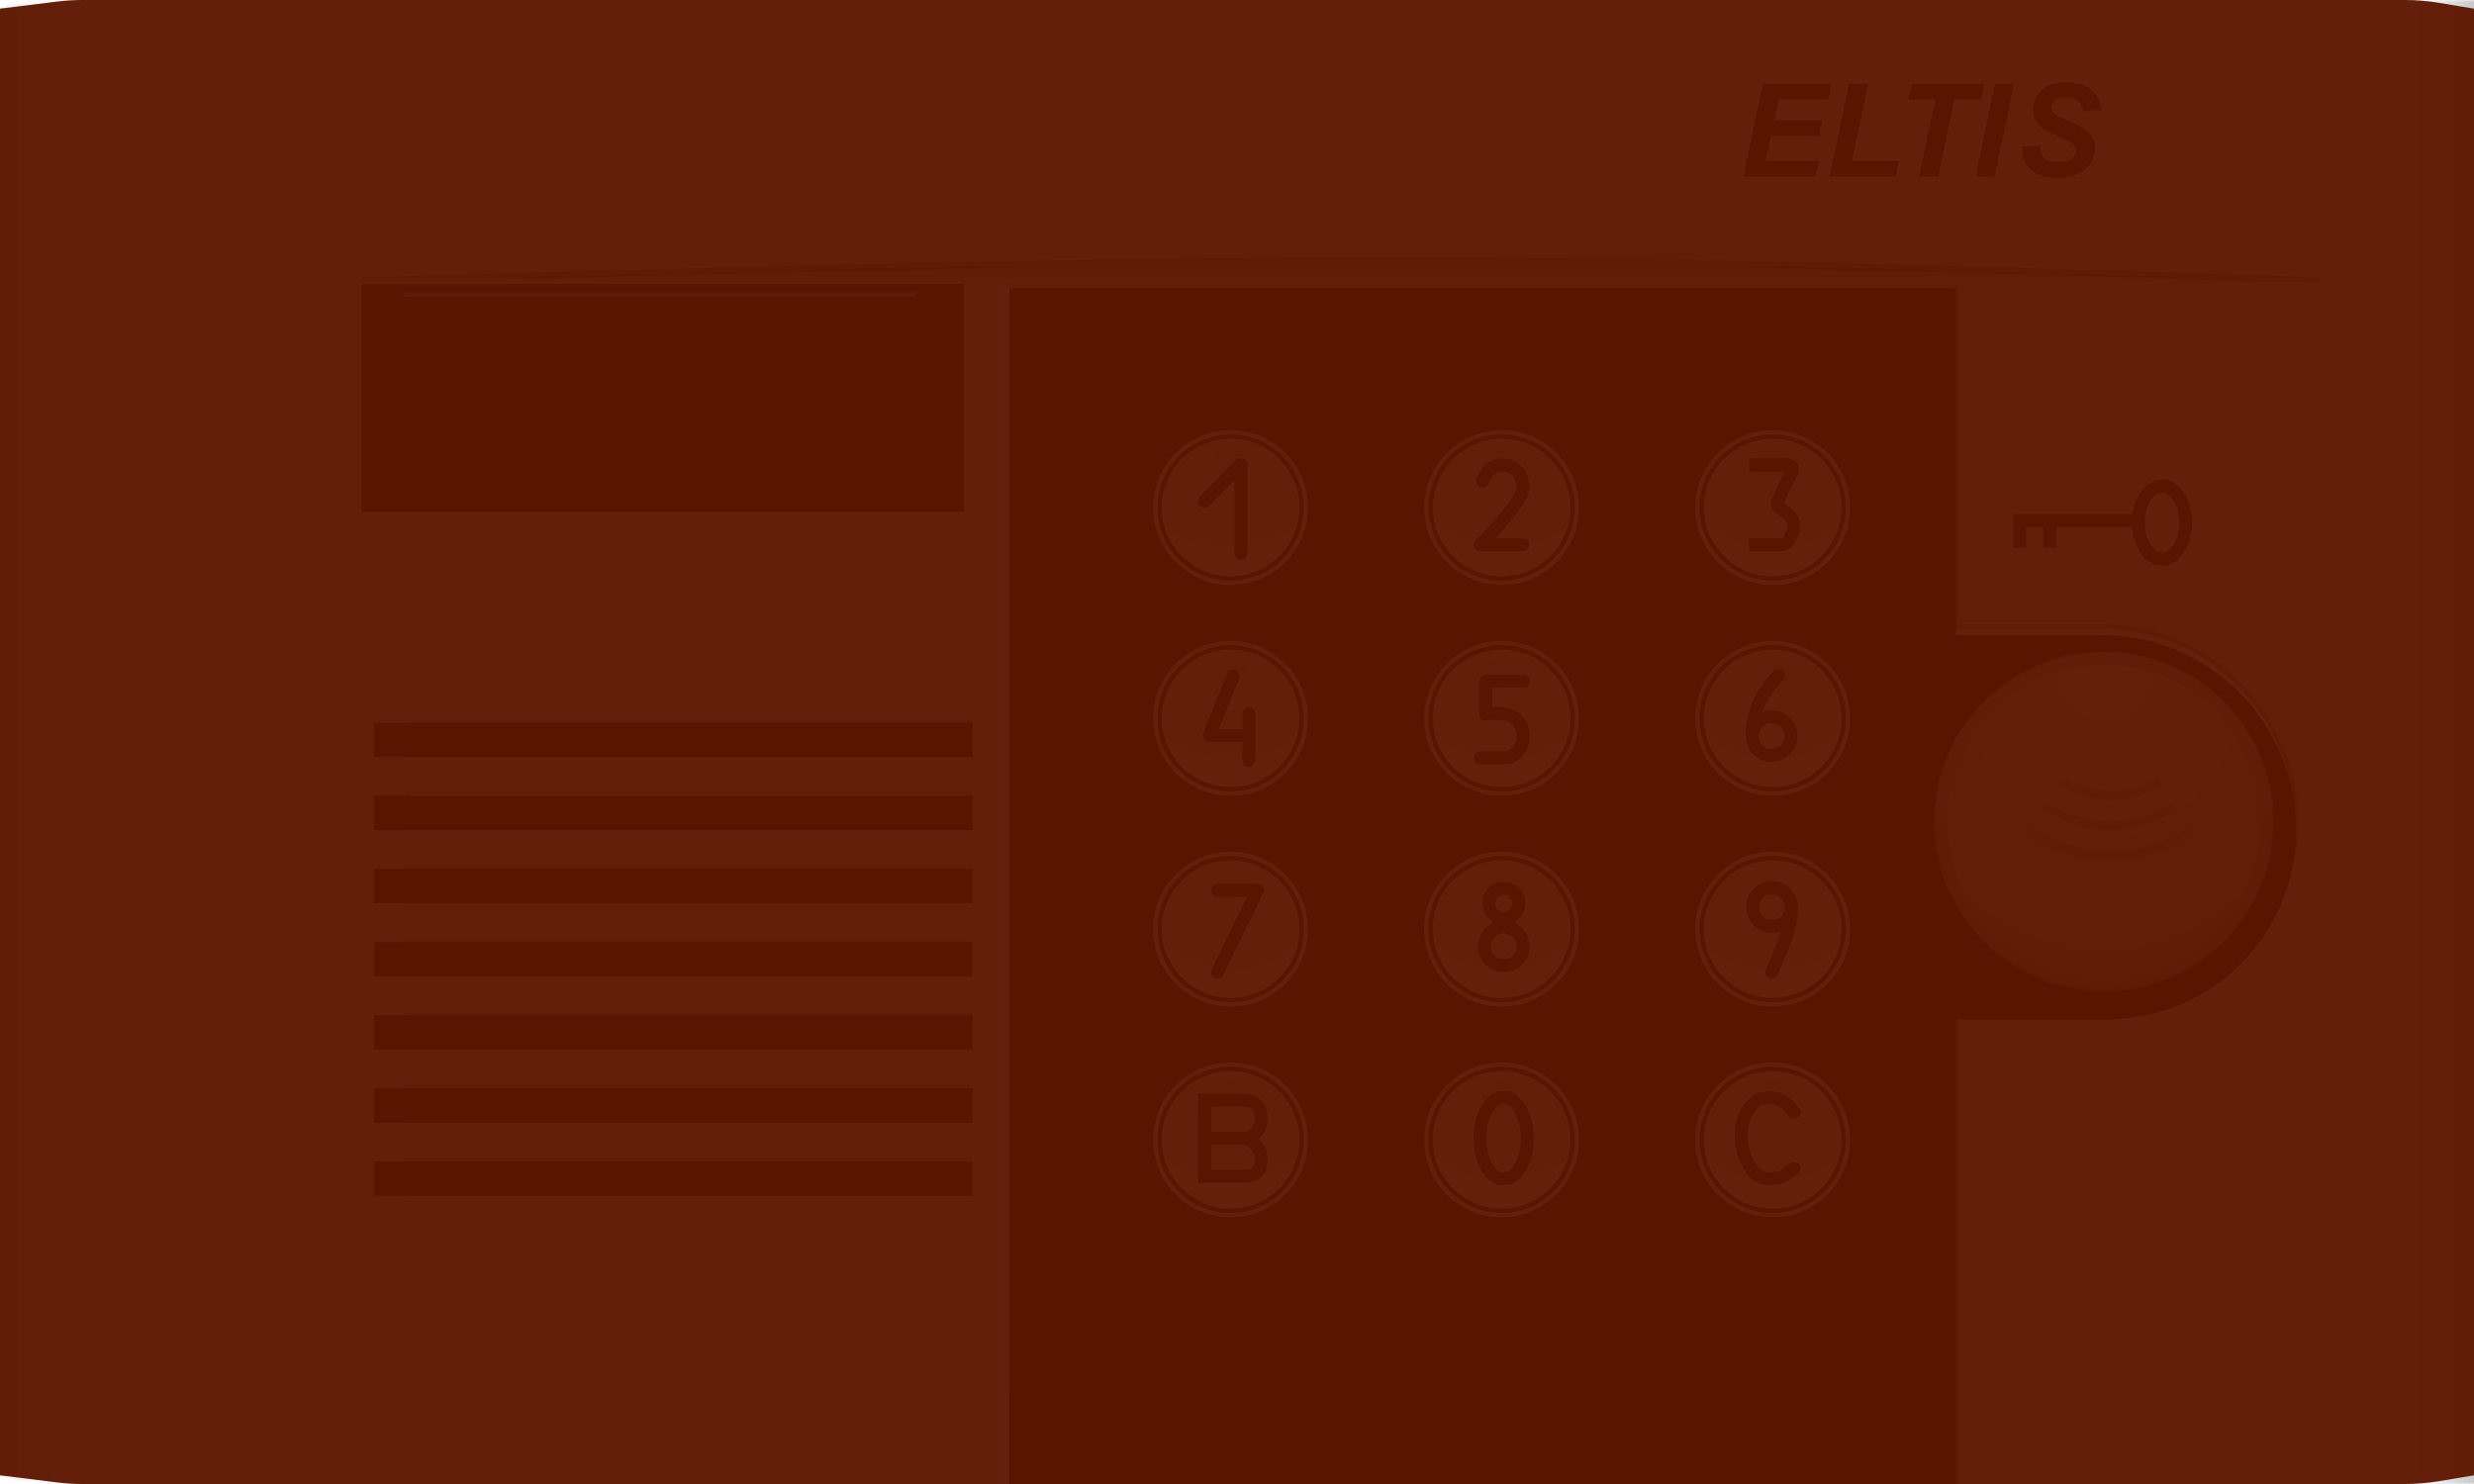 <?xml version="1.0" encoding="UTF-8"?>
<svg width="575px" height="345px" viewBox="0 0 575 345" version="1.1" xmlns="http://www.w3.org/2000/svg" xmlns:xlink="http://www.w3.org/1999/xlink">
    <!-- Generator: Sketch 63.1 (92452) - https://sketch.com -->
    <title>Group 4</title>
    <desc>Created with Sketch.</desc>
    <defs>
        <path d="M0,2.023 L13.214,0.376 C15.224,0.126 17.249,-1.27525479e-13 19.275,0 L558.843,0 C561.555,3.09852351e-13 564.262,0.225 566.936,0.673 L575,2.023 L575,2.023 L575,342.977 L566.936,344.327 C564.262,344.775 561.555,345 558.843,345 L19.275,345 C17.249,345 15.224,344.874 13.214,344.624 L0,342.977 L0,342.977 L0,2.023 Z" id="path-1"></path>
        <linearGradient x1="100%" y1="50%" x2="-2.22044605e-14%" y2="50%" id="linearGradient-3">
            <stop stop-color="#FFFFFF" stop-opacity="0" offset="0%"></stop>
            <stop stop-color="#000000" stop-opacity="0.215" offset="100%"></stop>
        </linearGradient>
        <linearGradient x1="-1.11022302e-14%" y1="50%" x2="100%" y2="50%" id="linearGradient-4">
            <stop stop-color="#FFFFFF" stop-opacity="0" offset="0%"></stop>
            <stop stop-color="#000000" stop-opacity="0.215" offset="100%"></stop>
        </linearGradient>
        <linearGradient x1="50%" y1="17.931%" x2="50%" y2="-1.54%" id="linearGradient-5">
            <stop stop-color="#F4F4F4" offset="0%"></stop>
            <stop stop-color="#D8D8D8" offset="100%"></stop>
        </linearGradient>
        <path d="M234.6,346 L234.6,66.013 L454.559,66.013 L454.559,146.636 L488.278,146.636 C513.332,146.636 533.642,166.946 533.642,192 L533.642,192 L533.642,192 C533.642,216.301 513.942,236 489.642,236 L454.559,236 L454.559,236 L454.559,346" id="path-6"></path>
        <filter x="-0.8%" y="-0.9%" width="101.7%" height="101.6%" filterUnits="objectBoundingBox" id="filter-7">
            <feMorphology radius="1" operator="erode" in="SourceAlpha" result="shadowSpreadInner1"></feMorphology>
            <feGaussianBlur stdDeviation="0.5" in="shadowSpreadInner1" result="shadowBlurInner1"></feGaussianBlur>
            <feOffset dx="0" dy="2" in="shadowBlurInner1" result="shadowOffsetInner1"></feOffset>
            <feComposite in="shadowOffsetInner1" in2="SourceAlpha" operator="arithmetic" k2="-1" k3="1" result="shadowInnerInner1"></feComposite>
            <feColorMatrix values="0 0 0 0 0   0 0 0 0 0   0 0 0 0 0  0 0 0 0.308 0" type="matrix" in="shadowInnerInner1"></feColorMatrix>
        </filter>
        <linearGradient x1="50%" y1="100%" x2="50%" y2="3.061617e-15%" id="linearGradient-8">
            <stop stop-color="#E9E9E9" offset="0%"></stop>
            <stop stop-color="#868686" offset="100%"></stop>
        </linearGradient>
        <rect id="path-9" x="84" y="66" width="140" height="53"></rect>
        <filter x="-1.1%" y="-2.8%" width="102.1%" height="105.7%" filterUnits="objectBoundingBox" id="filter-10">
            <feGaussianBlur stdDeviation="1" in="SourceAlpha" result="shadowBlurInner1"></feGaussianBlur>
            <feOffset dx="0" dy="1" in="shadowBlurInner1" result="shadowOffsetInner1"></feOffset>
            <feComposite in="shadowOffsetInner1" in2="SourceAlpha" operator="arithmetic" k2="-1" k3="1" result="shadowInnerInner1"></feComposite>
            <feColorMatrix values="0 0 0 0 0   0 0 0 0 0   0 0 0 0 0  0 0 0 0.574 0" type="matrix" in="shadowInnerInner1"></feColorMatrix>
        </filter>
        <rect id="path-11" x="94" y="69" width="119" height="46"></rect>
        <filter x="-1.3%" y="-3.3%" width="102.5%" height="106.5%" filterUnits="objectBoundingBox" id="filter-12">
            <feGaussianBlur stdDeviation="1" in="SourceAlpha" result="shadowBlurInner1"></feGaussianBlur>
            <feOffset dx="0" dy="1" in="shadowBlurInner1" result="shadowOffsetInner1"></feOffset>
            <feComposite in="shadowOffsetInner1" in2="SourceAlpha" operator="arithmetic" k2="-1" k3="1" result="shadowInnerInner1"></feComposite>
            <feColorMatrix values="0 0 0 0 0   0 0 0 0 0   0 0 0 0 0  0 0 0 0.414 0" type="matrix" in="shadowInnerInner1"></feColorMatrix>
        </filter>
        <rect id="path-13" x="94" y="73" width="113" height="42"></rect>
        <filter x="-5.8%" y="-15.5%" width="111.5%" height="131.0%" filterUnits="objectBoundingBox" id="filter-14">
            <feGaussianBlur stdDeviation="6" in="SourceAlpha" result="shadowBlurInner1"></feGaussianBlur>
            <feOffset dx="0" dy="1" in="shadowBlurInner1" result="shadowOffsetInner1"></feOffset>
            <feComposite in="shadowOffsetInner1" in2="SourceAlpha" operator="arithmetic" k2="-1" k3="1" result="shadowInnerInner1"></feComposite>
            <feColorMatrix values="0 0 0 0 0   0 0 0 0 0   0 0 0 0 0  0 0 0 1 0" type="matrix" in="shadowInnerInner1"></feColorMatrix>
        </filter>
        <radialGradient cx="50%" cy="18.887%" fx="50%" fy="18.887%" r="81.113%" gradientTransform="translate(0.5,0.189),rotate(90),scale(1,1.188),translate(-0.5,-0.189)" id="radialGradient-15">
            <stop stop-color="#D7D7D7" offset="0%"></stop>
            <stop stop-color="#FFFFFF" offset="100%"></stop>
        </radialGradient>
        <linearGradient x1="50%" y1="100%" x2="50%" y2="3.061617e-15%" id="linearGradient-16">
            <stop stop-color="#F3F3F3" offset="0%"></stop>
            <stop stop-color="#E5E5E5" offset="100%"></stop>
        </linearGradient>
        <circle id="path-17" cx="17" cy="17" r="17"></circle>
        <filter x="-20.6%" y="-20.6%" width="141.2%" height="141.2%" filterUnits="objectBoundingBox" id="filter-18">
            <feMorphology radius="2" operator="dilate" in="SourceAlpha" result="shadowSpreadOuter1"></feMorphology>
            <feOffset dx="0" dy="0" in="shadowSpreadOuter1" result="shadowOffsetOuter1"></feOffset>
            <feGaussianBlur stdDeviation="1" in="shadowOffsetOuter1" result="shadowBlurOuter1"></feGaussianBlur>
            <feComposite in="shadowBlurOuter1" in2="SourceAlpha" operator="out" result="shadowBlurOuter1"></feComposite>
            <feColorMatrix values="0 0 0 0 1   0 0 0 0 1   0 0 0 0 1  0 0 0 0.32 0" type="matrix" in="shadowBlurOuter1"></feColorMatrix>
        </filter>
        <circle id="path-19" cx="17" cy="66" r="17"></circle>
        <filter x="-20.6%" y="-20.6%" width="141.2%" height="141.2%" filterUnits="objectBoundingBox" id="filter-20">
            <feMorphology radius="2" operator="dilate" in="SourceAlpha" result="shadowSpreadOuter1"></feMorphology>
            <feOffset dx="0" dy="0" in="shadowSpreadOuter1" result="shadowOffsetOuter1"></feOffset>
            <feGaussianBlur stdDeviation="1" in="shadowOffsetOuter1" result="shadowBlurOuter1"></feGaussianBlur>
            <feComposite in="shadowBlurOuter1" in2="SourceAlpha" operator="out" result="shadowBlurOuter1"></feComposite>
            <feColorMatrix values="0 0 0 0 1   0 0 0 0 1   0 0 0 0 1  0 0 0 0.32 0" type="matrix" in="shadowBlurOuter1"></feColorMatrix>
        </filter>
        <circle id="path-21" cx="17" cy="115" r="17"></circle>
        <filter x="-20.6%" y="-20.6%" width="141.2%" height="141.2%" filterUnits="objectBoundingBox" id="filter-22">
            <feMorphology radius="2" operator="dilate" in="SourceAlpha" result="shadowSpreadOuter1"></feMorphology>
            <feOffset dx="0" dy="0" in="shadowSpreadOuter1" result="shadowOffsetOuter1"></feOffset>
            <feGaussianBlur stdDeviation="1" in="shadowOffsetOuter1" result="shadowBlurOuter1"></feGaussianBlur>
            <feComposite in="shadowBlurOuter1" in2="SourceAlpha" operator="out" result="shadowBlurOuter1"></feComposite>
            <feColorMatrix values="0 0 0 0 1   0 0 0 0 1   0 0 0 0 1  0 0 0 0.32 0" type="matrix" in="shadowBlurOuter1"></feColorMatrix>
        </filter>
        <circle id="path-23" cx="17" cy="164" r="17"></circle>
        <filter x="-20.6%" y="-20.6%" width="141.2%" height="141.2%" filterUnits="objectBoundingBox" id="filter-24">
            <feMorphology radius="2" operator="dilate" in="SourceAlpha" result="shadowSpreadOuter1"></feMorphology>
            <feOffset dx="0" dy="0" in="shadowSpreadOuter1" result="shadowOffsetOuter1"></feOffset>
            <feGaussianBlur stdDeviation="1" in="shadowOffsetOuter1" result="shadowBlurOuter1"></feGaussianBlur>
            <feComposite in="shadowBlurOuter1" in2="SourceAlpha" operator="out" result="shadowBlurOuter1"></feComposite>
            <feColorMatrix values="0 0 0 0 1   0 0 0 0 1   0 0 0 0 1  0 0 0 0.32 0" type="matrix" in="shadowBlurOuter1"></feColorMatrix>
        </filter>
        <circle id="path-25" cx="17" cy="17" r="17"></circle>
        <filter x="-20.6%" y="-20.6%" width="141.2%" height="141.2%" filterUnits="objectBoundingBox" id="filter-26">
            <feMorphology radius="2" operator="dilate" in="SourceAlpha" result="shadowSpreadOuter1"></feMorphology>
            <feOffset dx="0" dy="0" in="shadowSpreadOuter1" result="shadowOffsetOuter1"></feOffset>
            <feGaussianBlur stdDeviation="1" in="shadowOffsetOuter1" result="shadowBlurOuter1"></feGaussianBlur>
            <feComposite in="shadowBlurOuter1" in2="SourceAlpha" operator="out" result="shadowBlurOuter1"></feComposite>
            <feColorMatrix values="0 0 0 0 1   0 0 0 0 1   0 0 0 0 1  0 0 0 0.32 0" type="matrix" in="shadowBlurOuter1"></feColorMatrix>
        </filter>
        <circle id="path-27" cx="17" cy="66" r="17"></circle>
        <filter x="-20.6%" y="-20.6%" width="141.2%" height="141.2%" filterUnits="objectBoundingBox" id="filter-28">
            <feMorphology radius="2" operator="dilate" in="SourceAlpha" result="shadowSpreadOuter1"></feMorphology>
            <feOffset dx="0" dy="0" in="shadowSpreadOuter1" result="shadowOffsetOuter1"></feOffset>
            <feGaussianBlur stdDeviation="1" in="shadowOffsetOuter1" result="shadowBlurOuter1"></feGaussianBlur>
            <feComposite in="shadowBlurOuter1" in2="SourceAlpha" operator="out" result="shadowBlurOuter1"></feComposite>
            <feColorMatrix values="0 0 0 0 1   0 0 0 0 1   0 0 0 0 1  0 0 0 0.32 0" type="matrix" in="shadowBlurOuter1"></feColorMatrix>
        </filter>
        <circle id="path-29" cx="17" cy="115" r="17"></circle>
        <filter x="-20.6%" y="-20.6%" width="141.2%" height="141.2%" filterUnits="objectBoundingBox" id="filter-30">
            <feMorphology radius="2" operator="dilate" in="SourceAlpha" result="shadowSpreadOuter1"></feMorphology>
            <feOffset dx="0" dy="0" in="shadowSpreadOuter1" result="shadowOffsetOuter1"></feOffset>
            <feGaussianBlur stdDeviation="1" in="shadowOffsetOuter1" result="shadowBlurOuter1"></feGaussianBlur>
            <feComposite in="shadowBlurOuter1" in2="SourceAlpha" operator="out" result="shadowBlurOuter1"></feComposite>
            <feColorMatrix values="0 0 0 0 1   0 0 0 0 1   0 0 0 0 1  0 0 0 0.32 0" type="matrix" in="shadowBlurOuter1"></feColorMatrix>
        </filter>
        <circle id="path-31" cx="17" cy="164" r="17"></circle>
        <filter x="-20.6%" y="-20.6%" width="141.2%" height="141.2%" filterUnits="objectBoundingBox" id="filter-32">
            <feMorphology radius="2" operator="dilate" in="SourceAlpha" result="shadowSpreadOuter1"></feMorphology>
            <feOffset dx="0" dy="0" in="shadowSpreadOuter1" result="shadowOffsetOuter1"></feOffset>
            <feGaussianBlur stdDeviation="1" in="shadowOffsetOuter1" result="shadowBlurOuter1"></feGaussianBlur>
            <feComposite in="shadowBlurOuter1" in2="SourceAlpha" operator="out" result="shadowBlurOuter1"></feComposite>
            <feColorMatrix values="0 0 0 0 1   0 0 0 0 1   0 0 0 0 1  0 0 0 0.32 0" type="matrix" in="shadowBlurOuter1"></feColorMatrix>
        </filter>
        <circle id="path-33" cx="17" cy="17" r="17"></circle>
        <filter x="-20.6%" y="-20.6%" width="141.2%" height="141.2%" filterUnits="objectBoundingBox" id="filter-34">
            <feMorphology radius="2" operator="dilate" in="SourceAlpha" result="shadowSpreadOuter1"></feMorphology>
            <feOffset dx="0" dy="0" in="shadowSpreadOuter1" result="shadowOffsetOuter1"></feOffset>
            <feGaussianBlur stdDeviation="1" in="shadowOffsetOuter1" result="shadowBlurOuter1"></feGaussianBlur>
            <feComposite in="shadowBlurOuter1" in2="SourceAlpha" operator="out" result="shadowBlurOuter1"></feComposite>
            <feColorMatrix values="0 0 0 0 1   0 0 0 0 1   0 0 0 0 1  0 0 0 0.32 0" type="matrix" in="shadowBlurOuter1"></feColorMatrix>
        </filter>
        <circle id="path-35" cx="17" cy="66" r="17"></circle>
        <filter x="-20.6%" y="-20.6%" width="141.2%" height="141.2%" filterUnits="objectBoundingBox" id="filter-36">
            <feMorphology radius="2" operator="dilate" in="SourceAlpha" result="shadowSpreadOuter1"></feMorphology>
            <feOffset dx="0" dy="0" in="shadowSpreadOuter1" result="shadowOffsetOuter1"></feOffset>
            <feGaussianBlur stdDeviation="1" in="shadowOffsetOuter1" result="shadowBlurOuter1"></feGaussianBlur>
            <feComposite in="shadowBlurOuter1" in2="SourceAlpha" operator="out" result="shadowBlurOuter1"></feComposite>
            <feColorMatrix values="0 0 0 0 1   0 0 0 0 1   0 0 0 0 1  0 0 0 0.32 0" type="matrix" in="shadowBlurOuter1"></feColorMatrix>
        </filter>
        <circle id="path-37" cx="17" cy="115" r="17"></circle>
        <filter x="-20.6%" y="-20.6%" width="141.2%" height="141.2%" filterUnits="objectBoundingBox" id="filter-38">
            <feMorphology radius="2" operator="dilate" in="SourceAlpha" result="shadowSpreadOuter1"></feMorphology>
            <feOffset dx="0" dy="0" in="shadowSpreadOuter1" result="shadowOffsetOuter1"></feOffset>
            <feGaussianBlur stdDeviation="1" in="shadowOffsetOuter1" result="shadowBlurOuter1"></feGaussianBlur>
            <feComposite in="shadowBlurOuter1" in2="SourceAlpha" operator="out" result="shadowBlurOuter1"></feComposite>
            <feColorMatrix values="0 0 0 0 1   0 0 0 0 1   0 0 0 0 1  0 0 0 0.32 0" type="matrix" in="shadowBlurOuter1"></feColorMatrix>
        </filter>
        <circle id="path-39" cx="17" cy="164" r="17"></circle>
        <filter x="-20.6%" y="-20.6%" width="141.2%" height="141.2%" filterUnits="objectBoundingBox" id="filter-40">
            <feMorphology radius="2" operator="dilate" in="SourceAlpha" result="shadowSpreadOuter1"></feMorphology>
            <feOffset dx="0" dy="0" in="shadowSpreadOuter1" result="shadowOffsetOuter1"></feOffset>
            <feGaussianBlur stdDeviation="1" in="shadowOffsetOuter1" result="shadowBlurOuter1"></feGaussianBlur>
            <feComposite in="shadowBlurOuter1" in2="SourceAlpha" operator="out" result="shadowBlurOuter1"></feComposite>
            <feColorMatrix values="0 0 0 0 1   0 0 0 0 1   0 0 0 0 1  0 0 0 0.32 0" type="matrix" in="shadowBlurOuter1"></feColorMatrix>
        </filter>
        <linearGradient x1="50%" y1="50%" x2="100%" y2="50%" id="linearGradient-41">
            <stop stop-color="#E7E7E7" offset="0%"></stop>
            <stop stop-color="#FFFFFF" offset="100%"></stop>
        </linearGradient>
        <rect id="path-42" x="87" y="270" width="139" height="8"></rect>
        <filter x="-1.4%" y="-25.0%" width="102.9%" height="150.0%" filterUnits="objectBoundingBox" id="filter-43">
            <feGaussianBlur stdDeviation="0.5" in="SourceAlpha" result="shadowBlurInner1"></feGaussianBlur>
            <feOffset dx="0" dy="1" in="shadowBlurInner1" result="shadowOffsetInner1"></feOffset>
            <feComposite in="shadowOffsetInner1" in2="SourceAlpha" operator="arithmetic" k2="-1" k3="1" result="shadowInnerInner1"></feComposite>
            <feColorMatrix values="0 0 0 0 0   0 0 0 0 0   0 0 0 0 0  0 0 0 0.346 0" type="matrix" in="shadowInnerInner1"></feColorMatrix>
        </filter>
        <rect id="path-44" x="87" y="253" width="139" height="8"></rect>
        <filter x="-1.4%" y="-25.0%" width="102.9%" height="150.0%" filterUnits="objectBoundingBox" id="filter-45">
            <feGaussianBlur stdDeviation="0.5" in="SourceAlpha" result="shadowBlurInner1"></feGaussianBlur>
            <feOffset dx="0" dy="1" in="shadowBlurInner1" result="shadowOffsetInner1"></feOffset>
            <feComposite in="shadowOffsetInner1" in2="SourceAlpha" operator="arithmetic" k2="-1" k3="1" result="shadowInnerInner1"></feComposite>
            <feColorMatrix values="0 0 0 0 0   0 0 0 0 0   0 0 0 0 0  0 0 0 0.346 0" type="matrix" in="shadowInnerInner1"></feColorMatrix>
        </filter>
        <rect id="path-46" x="87" y="236" width="139" height="8"></rect>
        <filter x="-1.4%" y="-25.0%" width="102.9%" height="150.0%" filterUnits="objectBoundingBox" id="filter-47">
            <feGaussianBlur stdDeviation="0.5" in="SourceAlpha" result="shadowBlurInner1"></feGaussianBlur>
            <feOffset dx="0" dy="1" in="shadowBlurInner1" result="shadowOffsetInner1"></feOffset>
            <feComposite in="shadowOffsetInner1" in2="SourceAlpha" operator="arithmetic" k2="-1" k3="1" result="shadowInnerInner1"></feComposite>
            <feColorMatrix values="0 0 0 0 0   0 0 0 0 0   0 0 0 0 0  0 0 0 0.346 0" type="matrix" in="shadowInnerInner1"></feColorMatrix>
        </filter>
        <rect id="path-48" x="87" y="219" width="139" height="8"></rect>
        <filter x="-1.4%" y="-25.0%" width="102.9%" height="150.0%" filterUnits="objectBoundingBox" id="filter-49">
            <feGaussianBlur stdDeviation="0.5" in="SourceAlpha" result="shadowBlurInner1"></feGaussianBlur>
            <feOffset dx="0" dy="1" in="shadowBlurInner1" result="shadowOffsetInner1"></feOffset>
            <feComposite in="shadowOffsetInner1" in2="SourceAlpha" operator="arithmetic" k2="-1" k3="1" result="shadowInnerInner1"></feComposite>
            <feColorMatrix values="0 0 0 0 0   0 0 0 0 0   0 0 0 0 0  0 0 0 0.346 0" type="matrix" in="shadowInnerInner1"></feColorMatrix>
        </filter>
        <rect id="path-50" x="87" y="202" width="139" height="8"></rect>
        <filter x="-1.4%" y="-25.0%" width="102.9%" height="150.0%" filterUnits="objectBoundingBox" id="filter-51">
            <feGaussianBlur stdDeviation="0.5" in="SourceAlpha" result="shadowBlurInner1"></feGaussianBlur>
            <feOffset dx="0" dy="1" in="shadowBlurInner1" result="shadowOffsetInner1"></feOffset>
            <feComposite in="shadowOffsetInner1" in2="SourceAlpha" operator="arithmetic" k2="-1" k3="1" result="shadowInnerInner1"></feComposite>
            <feColorMatrix values="0 0 0 0 0   0 0 0 0 0   0 0 0 0 0  0 0 0 0.346 0" type="matrix" in="shadowInnerInner1"></feColorMatrix>
        </filter>
        <rect id="path-52" x="87" y="185" width="139" height="8"></rect>
        <filter x="-1.4%" y="-25.0%" width="102.9%" height="150.0%" filterUnits="objectBoundingBox" id="filter-53">
            <feGaussianBlur stdDeviation="0.5" in="SourceAlpha" result="shadowBlurInner1"></feGaussianBlur>
            <feOffset dx="0" dy="1" in="shadowBlurInner1" result="shadowOffsetInner1"></feOffset>
            <feComposite in="shadowOffsetInner1" in2="SourceAlpha" operator="arithmetic" k2="-1" k3="1" result="shadowInnerInner1"></feComposite>
            <feColorMatrix values="0 0 0 0 0   0 0 0 0 0   0 0 0 0 0  0 0 0 0.346 0" type="matrix" in="shadowInnerInner1"></feColorMatrix>
        </filter>
        <rect id="path-54" x="87" y="168" width="139" height="8"></rect>
        <filter x="-1.4%" y="-25.0%" width="102.9%" height="150.0%" filterUnits="objectBoundingBox" id="filter-55">
            <feGaussianBlur stdDeviation="0.5" in="SourceAlpha" result="shadowBlurInner1"></feGaussianBlur>
            <feOffset dx="0" dy="1" in="shadowBlurInner1" result="shadowOffsetInner1"></feOffset>
            <feComposite in="shadowOffsetInner1" in2="SourceAlpha" operator="arithmetic" k2="-1" k3="1" result="shadowInnerInner1"></feComposite>
            <feColorMatrix values="0 0 0 0 0   0 0 0 0 0   0 0 0 0 0  0 0 0 0.346 0" type="matrix" in="shadowInnerInner1"></feColorMatrix>
        </filter>
        <rect id="path-56" x="0" y="102" width="132" height="8"></rect>
        <filter x="-2.3%" y="-37.5%" width="104.5%" height="175.0%" filterUnits="objectBoundingBox" id="filter-57">
            <feGaussianBlur stdDeviation="2.5" in="SourceAlpha" result="shadowBlurInner1"></feGaussianBlur>
            <feOffset dx="0" dy="1" in="shadowBlurInner1" result="shadowOffsetInner1"></feOffset>
            <feComposite in="shadowOffsetInner1" in2="SourceAlpha" operator="arithmetic" k2="-1" k3="1" result="shadowInnerInner1"></feComposite>
            <feColorMatrix values="0 0 0 0 0   0 0 0 0 0   0 0 0 0 0  0 0 0 1 0" type="matrix" in="shadowInnerInner1"></feColorMatrix>
        </filter>
        <rect id="path-58" x="0" y="85" width="132" height="8"></rect>
        <filter x="-2.3%" y="-37.5%" width="104.5%" height="175.0%" filterUnits="objectBoundingBox" id="filter-59">
            <feGaussianBlur stdDeviation="2.5" in="SourceAlpha" result="shadowBlurInner1"></feGaussianBlur>
            <feOffset dx="0" dy="1" in="shadowBlurInner1" result="shadowOffsetInner1"></feOffset>
            <feComposite in="shadowOffsetInner1" in2="SourceAlpha" operator="arithmetic" k2="-1" k3="1" result="shadowInnerInner1"></feComposite>
            <feColorMatrix values="0 0 0 0 0   0 0 0 0 0   0 0 0 0 0  0 0 0 1 0" type="matrix" in="shadowInnerInner1"></feColorMatrix>
        </filter>
        <rect id="path-60" x="0" y="68" width="132" height="8"></rect>
        <filter x="-2.3%" y="-37.5%" width="104.5%" height="175.0%" filterUnits="objectBoundingBox" id="filter-61">
            <feGaussianBlur stdDeviation="2.5" in="SourceAlpha" result="shadowBlurInner1"></feGaussianBlur>
            <feOffset dx="0" dy="1" in="shadowBlurInner1" result="shadowOffsetInner1"></feOffset>
            <feComposite in="shadowOffsetInner1" in2="SourceAlpha" operator="arithmetic" k2="-1" k3="1" result="shadowInnerInner1"></feComposite>
            <feColorMatrix values="0 0 0 0 0   0 0 0 0 0   0 0 0 0 0  0 0 0 1 0" type="matrix" in="shadowInnerInner1"></feColorMatrix>
        </filter>
        <rect id="path-62" x="0" y="51" width="132" height="8"></rect>
        <filter x="-2.3%" y="-37.5%" width="104.5%" height="175.0%" filterUnits="objectBoundingBox" id="filter-63">
            <feGaussianBlur stdDeviation="2.5" in="SourceAlpha" result="shadowBlurInner1"></feGaussianBlur>
            <feOffset dx="0" dy="1" in="shadowBlurInner1" result="shadowOffsetInner1"></feOffset>
            <feComposite in="shadowOffsetInner1" in2="SourceAlpha" operator="arithmetic" k2="-1" k3="1" result="shadowInnerInner1"></feComposite>
            <feColorMatrix values="0 0 0 0 0   0 0 0 0 0   0 0 0 0 0  0 0 0 1 0" type="matrix" in="shadowInnerInner1"></feColorMatrix>
        </filter>
        <rect id="path-64" x="0" y="34" width="132" height="8"></rect>
        <filter x="-2.3%" y="-37.5%" width="104.5%" height="175.0%" filterUnits="objectBoundingBox" id="filter-65">
            <feGaussianBlur stdDeviation="2.5" in="SourceAlpha" result="shadowBlurInner1"></feGaussianBlur>
            <feOffset dx="0" dy="1" in="shadowBlurInner1" result="shadowOffsetInner1"></feOffset>
            <feComposite in="shadowOffsetInner1" in2="SourceAlpha" operator="arithmetic" k2="-1" k3="1" result="shadowInnerInner1"></feComposite>
            <feColorMatrix values="0 0 0 0 0   0 0 0 0 0   0 0 0 0 0  0 0 0 1 0" type="matrix" in="shadowInnerInner1"></feColorMatrix>
        </filter>
        <rect id="path-66" x="0" y="17" width="132" height="8"></rect>
        <filter x="-2.3%" y="-37.5%" width="104.5%" height="175.0%" filterUnits="objectBoundingBox" id="filter-67">
            <feGaussianBlur stdDeviation="2.5" in="SourceAlpha" result="shadowBlurInner1"></feGaussianBlur>
            <feOffset dx="0" dy="1" in="shadowBlurInner1" result="shadowOffsetInner1"></feOffset>
            <feComposite in="shadowOffsetInner1" in2="SourceAlpha" operator="arithmetic" k2="-1" k3="1" result="shadowInnerInner1"></feComposite>
            <feColorMatrix values="0 0 0 0 0   0 0 0 0 0   0 0 0 0 0  0 0 0 1 0" type="matrix" in="shadowInnerInner1"></feColorMatrix>
        </filter>
        <rect id="path-68" x="0" y="0" width="132" height="8"></rect>
        <filter x="-2.3%" y="-37.5%" width="104.5%" height="175.0%" filterUnits="objectBoundingBox" id="filter-69">
            <feGaussianBlur stdDeviation="2.5" in="SourceAlpha" result="shadowBlurInner1"></feGaussianBlur>
            <feOffset dx="0" dy="1" in="shadowBlurInner1" result="shadowOffsetInner1"></feOffset>
            <feComposite in="shadowOffsetInner1" in2="SourceAlpha" operator="arithmetic" k2="-1" k3="1" result="shadowInnerInner1"></feComposite>
            <feColorMatrix values="0 0 0 0 0   0 0 0 0 0   0 0 0 0 0  0 0 0 1 0" type="matrix" in="shadowInnerInner1"></feColorMatrix>
        </filter>
        <linearGradient x1="50%" y1="0%" x2="50%" y2="100%" id="linearGradient-70">
            <stop stop-color="#C4C4C4" offset="0%"></stop>
            <stop stop-color="#969696" offset="100%"></stop>
        </linearGradient>
        <radialGradient cx="50%" cy="0%" fx="50%" fy="0%" r="100%" gradientTransform="translate(0.5,0),rotate(90),scale(1,0.816),translate(-0.5,-0)" id="radialGradient-71">
            <stop stop-color="#FFFFFF" offset="0%"></stop>
            <stop stop-color="#C0C0C0" offset="100%"></stop>
        </radialGradient>
        <polygon id="path-72" points="0 37 47 37 23.5 -5.68434189e-14"></polygon>
        <linearGradient x1="0%" y1="50%" x2="100%" y2="50%" id="linearGradient-74">
            <stop stop-color="#000000" stop-opacity="0" offset="0%"></stop>
            <stop stop-color="#000000" stop-opacity="0.077" offset="56.959%"></stop>
            <stop stop-color="#000000" stop-opacity="0" offset="100%"></stop>
        </linearGradient>
    </defs>
    <g id="Page-1" stroke="none" stroke-width="1" fill="none" fill-rule="evenodd">
        <g id="Group-4" transform="translate(0, -1)">
            <g id="body" transform="translate(0, 1)">
                <mask id="mask-2" fill="white">
                    <use xlink:href="#path-1"></use>
                </mask>
                <use id="Rectangle" fill="#E7E7E7" style="mix-blend-mode: screen;" xlink:href="#path-1"></use>
                <rect id="Rectangle" fill="url(#linearGradient-3)" mask="url(#mask-2)" x="0" y="0" width="25" height="345"></rect>
                <rect id="Rectangle-Copy-3" fill="url(#linearGradient-4)" mask="url(#mask-2)" x="550" y="0" width="25" height="345"></rect>
            </g>
            <path d="M422.003,42 L422.765,38.411 L410.27,38.411 L411.617,32.581 L422.735,32.581 L423.482,28.992 L412.364,28.992 L413.39,24.114 L424.889,24.114 L425.636,20.525 L409.713,20.525 L405.23,42 L422.003,42 Z M440.609,42 L441.356,38.411 L430.428,38.411 L434.164,20.525 L429.754,20.525 L425.257,42 L440.609,42 Z M450.485,42 L454.22,24.114 L460.431,24.114 L461.178,20.525 L444.259,20.525 L443.512,24.114 L449.811,24.114 L446.061,42 L450.485,42 Z M463.597,42 L468.08,20.525 L463.671,20.525 L459.174,42 L463.597,42 Z M478.41,42.366 C481.086,42.366 483.174,41.695 484.673,40.352 C486.172,39.009 486.921,37.391 486.921,35.496 C486.921,33.963 486.418,32.708 485.412,31.731 C484.738,31.067 483.166,30.203 480.696,29.139 C479.055,28.426 477.995,27.864 477.517,27.454 C477.038,27.054 476.799,26.546 476.799,25.931 C476.799,25.276 477.06,24.734 477.583,24.305 C478.105,23.875 478.977,23.66 480.197,23.66 C481.438,23.66 482.375,23.934 483.01,24.48 C483.645,25.027 484.016,25.813 484.123,26.839 L484.123,26.839 L488.357,26.648 C488.22,24.686 487.461,23.113 486.079,21.932 C484.697,20.75 482.746,20.159 480.227,20.159 C477.746,20.159 475.852,20.755 474.543,21.946 C473.235,23.138 472.58,24.637 472.58,26.443 C472.58,27.479 472.8,28.382 473.239,29.153 C473.679,29.925 474.282,30.552 475.049,31.036 C475.815,31.519 477.031,32.122 478.696,32.845 C480.361,33.567 481.379,34.09 481.75,34.412 C482.278,34.852 482.541,35.389 482.541,36.023 C482.541,36.756 482.219,37.381 481.574,37.898 C480.93,38.416 479.885,38.675 478.44,38.675 C476.701,38.675 475.51,38.294 474.865,37.532 C474.465,37.063 474.236,36.16 474.177,34.822 L474.177,34.822 L469.973,35.042 C469.934,36.478 470.193,37.747 470.749,38.851 C471.306,39.954 472.26,40.816 473.613,41.436 C474.966,42.056 476.565,42.366 478.41,42.366 Z" id="ELTIS" fill="#000000" fill-rule="nonzero"></path>
            <g id="Path-3">
                <use fill="url(#linearGradient-5)" fill-rule="evenodd" xlink:href="#path-6"></use>
                <use fill="black" fill-opacity="1" filter="url(#filter-7)" xlink:href="#path-6"></use>
                <use stroke-opacity="0.392" stroke="#000000" stroke-width="1" xlink:href="#path-6"></use>
            </g>
            <path d="M539.422,66 C447.869,62.862 375.606,61.292 322.634,61.292 C269.661,61.292 190.202,62.862 84.257,66 L539.422,66 Z" id="Path-Copy" stroke="#8C8C8C" fill="#6E6E6E"></path>
            <path d="M539.422,67.013 C447.869,63.866 375.606,62.292 322.634,62.292 C269.661,62.292 190.202,63.866 84.257,67.013 L539.422,67.013 Z" id="Path" fill="url(#linearGradient-8)"></path>
            <g id="Rectangle">
                <use fill="#D8D8D8" fill-rule="evenodd" xlink:href="#path-9"></use>
                <use fill="black" fill-opacity="1" filter="url(#filter-10)" xlink:href="#path-9"></use>
            </g>
            <g id="Rectangle-Copy">
                <use fill="#959595" fill-rule="evenodd" xlink:href="#path-11"></use>
                <use fill="black" fill-opacity="1" filter="url(#filter-12)" xlink:href="#path-11"></use>
            </g>
            <g id="Rectangle">
                <use fill="#4B4B4B" fill-rule="evenodd" xlink:href="#path-13"></use>
                <use fill="black" fill-opacity="1" filter="url(#filter-14)" xlink:href="#path-13"></use>
                <rect stroke="#000000" stroke-width="1" stroke-linejoin="square" x="94.5" y="73.5" width="112" height="41"></rect>
            </g>
            <g id="Group-7" transform="translate(269, 102)">
                <g id="Oval">
                    <use fill="black" fill-opacity="1" filter="url(#filter-18)" xlink:href="#path-17"></use>
                    <use stroke="url(#linearGradient-16)" stroke-width="2" fill="url(#radialGradient-15)" fill-rule="evenodd" xlink:href="#path-17"></use>
                    <circle stroke="#000000" stroke-width="1" stroke-linejoin="square" cx="17" cy="17" r="16.5"></circle>
                </g>
                <g id="Oval-Copy-6">
                    <use fill="black" fill-opacity="1" filter="url(#filter-20)" xlink:href="#path-19"></use>
                    <use stroke="url(#linearGradient-16)" stroke-width="2" fill="url(#radialGradient-15)" fill-rule="evenodd" xlink:href="#path-19"></use>
                    <circle stroke="#000000" stroke-width="1" stroke-linejoin="square" cx="17" cy="66" r="16.5"></circle>
                </g>
                <g id="Oval-Copy-9">
                    <use fill="black" fill-opacity="1" filter="url(#filter-22)" xlink:href="#path-21"></use>
                    <use stroke="url(#linearGradient-16)" stroke-width="2" fill="url(#radialGradient-15)" fill-rule="evenodd" xlink:href="#path-21"></use>
                    <circle stroke="#000000" stroke-width="1" stroke-linejoin="square" cx="17" cy="115" r="16.5"></circle>
                </g>
                <g id="Oval-Copy-12">
                    <use fill="black" fill-opacity="1" filter="url(#filter-24)" xlink:href="#path-23"></use>
                    <use stroke="url(#linearGradient-16)" stroke-width="2" fill="url(#radialGradient-15)" fill-rule="evenodd" xlink:href="#path-23"></use>
                    <circle stroke="#000000" stroke-width="1" stroke-linejoin="square" cx="17" cy="164" r="16.5"></circle>
                </g>
            </g>
            <g id="Group-6" transform="translate(332, 102)">
                <g id="Oval-Copy-4">
                    <use fill="black" fill-opacity="1" filter="url(#filter-26)" xlink:href="#path-25"></use>
                    <use stroke="url(#linearGradient-16)" stroke-width="2" fill="url(#radialGradient-15)" fill-rule="evenodd" xlink:href="#path-25"></use>
                    <circle stroke="#000000" stroke-width="1" stroke-linejoin="square" cx="17" cy="17" r="16.5"></circle>
                </g>
                <g id="Oval-Copy-7">
                    <use fill="black" fill-opacity="1" filter="url(#filter-28)" xlink:href="#path-27"></use>
                    <use stroke="url(#linearGradient-16)" stroke-width="2" fill="url(#radialGradient-15)" fill-rule="evenodd" xlink:href="#path-27"></use>
                    <circle stroke="#000000" stroke-width="1" stroke-linejoin="square" cx="17" cy="66" r="16.5"></circle>
                </g>
                <g id="Oval-Copy-10">
                    <use fill="black" fill-opacity="1" filter="url(#filter-30)" xlink:href="#path-29"></use>
                    <use stroke="url(#linearGradient-16)" stroke-width="2" fill="url(#radialGradient-15)" fill-rule="evenodd" xlink:href="#path-29"></use>
                    <circle stroke="#000000" stroke-width="1" stroke-linejoin="square" cx="17" cy="115" r="16.5"></circle>
                </g>
                <g id="Oval-Copy-13">
                    <use fill="black" fill-opacity="1" filter="url(#filter-32)" xlink:href="#path-31"></use>
                    <use stroke="url(#linearGradient-16)" stroke-width="2" fill="url(#radialGradient-15)" fill-rule="evenodd" xlink:href="#path-31"></use>
                    <circle stroke="#000000" stroke-width="1" stroke-linejoin="square" cx="17" cy="164" r="16.5"></circle>
                </g>
            </g>
            <g id="Group-5" transform="translate(395, 102)">
                <g id="Oval-Copy-5">
                    <use fill="black" fill-opacity="1" filter="url(#filter-34)" xlink:href="#path-33"></use>
                    <use stroke="url(#linearGradient-16)" stroke-width="2" fill="url(#radialGradient-15)" fill-rule="evenodd" xlink:href="#path-33"></use>
                    <circle stroke="#000000" stroke-width="1" stroke-linejoin="square" cx="17" cy="17" r="16.5"></circle>
                </g>
                <g id="Oval-Copy-8">
                    <use fill="black" fill-opacity="1" filter="url(#filter-36)" xlink:href="#path-35"></use>
                    <use stroke="url(#linearGradient-16)" stroke-width="2" fill="url(#radialGradient-15)" fill-rule="evenodd" xlink:href="#path-35"></use>
                    <circle stroke="#000000" stroke-width="1" stroke-linejoin="square" cx="17" cy="66" r="16.5"></circle>
                </g>
                <g id="Oval-Copy-11">
                    <use fill="black" fill-opacity="1" filter="url(#filter-38)" xlink:href="#path-37"></use>
                    <use stroke="url(#linearGradient-16)" stroke-width="2" fill="url(#radialGradient-15)" fill-rule="evenodd" xlink:href="#path-37"></use>
                    <circle stroke="#000000" stroke-width="1" stroke-linejoin="square" cx="17" cy="115" r="16.5"></circle>
                </g>
                <g id="Oval-Copy-14">
                    <use fill="black" fill-opacity="1" filter="url(#filter-40)" xlink:href="#path-39"></use>
                    <use stroke="url(#linearGradient-16)" stroke-width="2" fill="url(#radialGradient-15)" fill-rule="evenodd" xlink:href="#path-39"></use>
                    <circle stroke="#000000" stroke-width="1" stroke-linejoin="square" cx="17" cy="164" r="16.5"></circle>
                </g>
            </g>
            <g id="button-labels" transform="translate(279, 109)" stroke="#000000" stroke-width="3">
                <polyline id="1" stroke-linecap="round" stroke-linejoin="round" points="0.837 8.564 9.401 0 9.401 20.676"></polyline>
                <path d="M65.578,3.769 C66.562,1.323 68.028,0.099 69.976,0.099 C73.545,0.099 74.957,2.671 74.957,5.574 C74.957,7.51 71.637,11.867 64.995,18.648 L74.957,18.648" id="2" stroke-linecap="round" stroke-linejoin="round"></path>
                <path d="M127.552,0.099 L136.611,0.099 C137.164,0.099 137.611,0.547 137.611,1.099 C137.611,1.249 137.578,1.396 137.513,1.531 L134.104,8.646 C133.901,9.071 134.021,9.579 134.393,9.868 L136.535,11.532 C137.895,12.589 138.317,14.461 137.541,16 L136.76,17.548 C136.42,18.222 135.73,18.648 134.975,18.648 L127.552,18.648 L127.552,18.648" id="3"></path>
                <polyline id="4" stroke-linecap="round" stroke-linejoin="round" points="7.6 49.214 2 63.034 11.255 63.034 11.255 57.978 11.255 68.798"></polyline>
                <path d="M75.028,50.339 L66.338,50.339 L66.338,58.008 C72.131,57.266 75.028,59.086 75.028,63.469 C75.028,65.741 72.877,68.184 71.015,68.184 C69.803,68.184 67.796,68.184 64.995,68.184" id="5" stroke-linecap="round" stroke-linejoin="round"></path>
                <circle id="6o" cx="132.75" cy="63.125" r="4.5"></circle>
                <path d="M128.277,63.125 C128.058,61.872 128.368,59.872 129.208,57.125 C130.049,54.377 131.765,51.669 134.359,49" id="6/" stroke-linecap="round"></path>
                <polyline id="7" stroke-linecap="round" stroke-linejoin="round" points="4 98.959 13.255 98.959 4 118"></polyline>
                <path d="M70.495,107.134 L68.79,107.836 C67.958,108.178 67.252,108.762 66.758,109.5 C66.279,110.215 66,111.075 66,112 C66,113.243 66.504,114.368 67.318,115.182 C68.132,115.996 69.257,116.5 70.5,116.5 C71.743,116.5 72.868,115.996 73.682,115.182 C74.496,114.368 75,113.243 75,112 C75,111.075 74.721,110.215 74.242,109.5 C73.748,108.763 73.042,108.179 72.211,107.838 L70.495,107.134 Z M70.504,105.934 L72.096,105.116 C72.671,104.821 73.154,104.371 73.49,103.821 C73.814,103.291 74,102.667 74,102 C74,101.034 73.608,100.159 72.975,99.525 C72.341,98.892 71.466,98.5 70.5,98.5 C69.534,98.5 68.659,98.892 68.025,99.525 C67.392,100.159 67,101.034 67,102 C67,102.667 67.186,103.291 67.51,103.821 C67.846,104.37 68.328,104.819 68.903,105.114 L70.504,105.934 Z" id="8"></path>
                <circle id="9o" transform="translate(132.823, 102.875) scale(-1, -1) translate(-132.823, -102.875) " cx="132.823" cy="102.875" r="4.5"></circle>
                <path d="M132.891,118 C132.672,116.747 132.982,114.747 133.823,112 C134.663,109.253 135.843,106.211 137.364,102.875" id="9/" stroke-linecap="round" transform="translate(135.093, 110.438) scale(-1, -1) translate(-135.093, -110.438) "></path>
                <path d="M1,147.716 C3.308,147.716 5.808,147.716 8.5,147.716 C12.538,147.716 14.125,148.862 14.125,152.054 C14.125,154.183 12.985,155.732 10.706,156.704 C12.985,157.94 14.125,159.482 14.125,161.33 C14.125,164.102 13.199,165.526 9.164,165.526 C5.129,165.526 1,165.526 1,165.526 C1,165.526 1,159.589 1,147.716 Z" id="BB" stroke-linecap="round"></path>
                <line x1="11.164" y1="156.621" x2="1" y2="156.621" id="B-" stroke-linecap="round"></line>
                <path d="M138,150.612 C136.468,148.322 134.457,147.177 131.968,147.177 C128.235,147.177 125.689,151.131 125.689,156 C125.689,160.869 128.235,166.031 131.968,166.031 C135.701,166.031 135.701,165.035 138,163.636" id="C" stroke-linecap="round" stroke-linejoin="round"></path>
                <ellipse id="0" cx="70.468" cy="156.601" rx="5.5" ry="9.5"></ellipse>
            </g>
            <polyline id="Path-2" fill="url(#linearGradient-41)" points="223.6 346 223.6 123.187 228.386 123.187 228.386 67.5 234.6 67.5 234.528 346"></polyline>
            <g id="Rectangle">
                <use fill="#E6E6E6" fill-rule="evenodd" xlink:href="#path-42"></use>
                <use fill="black" fill-opacity="1" filter="url(#filter-43)" xlink:href="#path-42"></use>
                <rect stroke-opacity="0" stroke="#000000" stroke-width="1" x="86.5" y="269.5" width="140" height="9"></rect>
            </g>
            <g id="Rectangle">
                <use fill="#E6E6E6" fill-rule="evenodd" xlink:href="#path-44"></use>
                <use fill="black" fill-opacity="1" filter="url(#filter-45)" xlink:href="#path-44"></use>
                <rect stroke-opacity="0" stroke="#000000" stroke-width="1" x="86.5" y="252.5" width="140" height="9"></rect>
            </g>
            <g id="Rectangle">
                <use fill="#E6E6E6" fill-rule="evenodd" xlink:href="#path-46"></use>
                <use fill="black" fill-opacity="1" filter="url(#filter-47)" xlink:href="#path-46"></use>
                <rect stroke-opacity="0" stroke="#000000" stroke-width="1" x="86.5" y="235.5" width="140" height="9"></rect>
            </g>
            <g id="Rectangle">
                <use fill="#E6E6E6" fill-rule="evenodd" xlink:href="#path-48"></use>
                <use fill="black" fill-opacity="1" filter="url(#filter-49)" xlink:href="#path-48"></use>
                <rect stroke-opacity="0" stroke="#000000" stroke-width="1" x="86.5" y="218.5" width="140" height="9"></rect>
            </g>
            <g id="Rectangle">
                <use fill="#E6E6E6" fill-rule="evenodd" xlink:href="#path-50"></use>
                <use fill="black" fill-opacity="1" filter="url(#filter-51)" xlink:href="#path-50"></use>
                <rect stroke-opacity="0" stroke="#000000" stroke-width="1" x="86.5" y="201.5" width="140" height="9"></rect>
            </g>
            <g id="Rectangle">
                <use fill="#E6E6E6" fill-rule="evenodd" xlink:href="#path-52"></use>
                <use fill="black" fill-opacity="1" filter="url(#filter-53)" xlink:href="#path-52"></use>
                <rect stroke-opacity="0" stroke="#000000" stroke-width="1" x="86.5" y="184.5" width="140" height="9"></rect>
            </g>
            <g id="Rectangle">
                <use fill="#E6E6E6" fill-rule="evenodd" xlink:href="#path-54"></use>
                <use fill="black" fill-opacity="1" filter="url(#filter-55)" xlink:href="#path-54"></use>
                <rect stroke-opacity="0" stroke="#000000" stroke-width="1" x="86.5" y="167.5" width="140" height="9"></rect>
            </g>
            <g id="Group" transform="translate(94, 168)">
                <g id="Rectangle-Copy-2">
                    <use fill="#B2B2B2" fill-rule="evenodd" xlink:href="#path-56"></use>
                    <use fill="black" fill-opacity="1" filter="url(#filter-57)" xlink:href="#path-56"></use>
                </g>
                <g id="Rectangle-Copy-2">
                    <use fill="#B2B2B2" fill-rule="evenodd" xlink:href="#path-58"></use>
                    <use fill="black" fill-opacity="1" filter="url(#filter-59)" xlink:href="#path-58"></use>
                </g>
                <g id="Rectangle-Copy-2">
                    <use fill="#B2B2B2" fill-rule="evenodd" xlink:href="#path-60"></use>
                    <use fill="black" fill-opacity="1" filter="url(#filter-61)" xlink:href="#path-60"></use>
                </g>
                <g id="Rectangle-Copy-2">
                    <use fill="#B2B2B2" fill-rule="evenodd" xlink:href="#path-62"></use>
                    <use fill="black" fill-opacity="1" filter="url(#filter-63)" xlink:href="#path-62"></use>
                </g>
                <g id="Rectangle-Copy-2">
                    <use fill="#B2B2B2" fill-rule="evenodd" xlink:href="#path-64"></use>
                    <use fill="black" fill-opacity="1" filter="url(#filter-65)" xlink:href="#path-64"></use>
                </g>
                <g id="Rectangle-Copy-2">
                    <use fill="#B2B2B2" fill-rule="evenodd" xlink:href="#path-66"></use>
                    <use fill="black" fill-opacity="1" filter="url(#filter-67)" xlink:href="#path-66"></use>
                </g>
                <g id="Rectangle-Copy-2">
                    <use fill="#B2B2B2" fill-rule="evenodd" xlink:href="#path-68"></use>
                    <use fill="black" fill-opacity="1" filter="url(#filter-69)" xlink:href="#path-68"></use>
                </g>
            </g>
            <g id="Group-2" transform="translate(469.427, 114)" stroke="#000000" stroke-width="3">
                <polyline id="Path-4" points="-1.77635684e-15 14.346 -1.77635684e-15 8.03 6.984 8.03 27.573 8.03"></polyline>
                <ellipse id="Oval" cx="33.073" cy="8.5" rx="5.5" ry="8.5"></ellipse>
                <line x1="6.984" y1="8.03" x2="6.984" y2="14.346" id="Path-5"></line>
            </g>
            <circle id="Oval-Copy" stroke-opacity="0.18" stroke="#000000" fill="url(#linearGradient-70)" cx="489" cy="192" r="39.5"></circle>
            <circle id="Oval" stroke-opacity="0" stroke="#000000" fill="url(#radialGradient-71)" cx="489" cy="192" r="36.5"></circle>
            <g id="Group-3" transform="translate(467, 165)">
                <mask id="mask-73" fill="white">
                    <use xlink:href="#path-72"></use>
                </mask>
                <g id="Path-6"></g>
                <circle id="Oval" stroke="#979797" stroke-width="2" mask="url(#mask-73)" cx="23.5" cy="0.5" r="20.5"></circle>
                <ellipse id="Oval-Copy-2" stroke="#979797" stroke-width="2" mask="url(#mask-73)" cx="23.5" cy="7.5" rx="23.5" ry="20.5"></ellipse>
                <ellipse id="Oval-Copy-3" stroke="#979797" stroke-width="2" mask="url(#mask-73)" cx="23.5" cy="14.5" rx="26.5" ry="20.5"></ellipse>
            </g>
            <path d="" id="Path-7" stroke="#979797"></path>
            <path d="M84.5,67 L84.5,1 L539.5,1 L539.5,66 C464.333,62.833 388.666,61.333 312.5,61.5 C236.334,61.667 160.334,63.501 84.5,67 Z" id="Path-8" fill="url(#linearGradient-74)" opacity="0.8"></path>
            <g id="arc" transform="translate(84.257, 0.292)"></g>
            <g id="speaker" transform="translate(87, 168)"></g>
            <path d="M0,3.023 L13.214,1.376 C15.224,1.126 17.249,1 19.275,1 L431.5,1 L431.5,1 L558.843,1 C561.555,1 564.262,1.225 566.936,1.673 L575,3.023 L575,3.023 L575,343.977 L566.936,345.327 C564.262,345.775 561.555,346 558.843,346 L19.275,346 C17.249,346 15.224,345.874 13.214,345.624 L0,343.977 L0,343.977 L0,3.023 Z" id="Rectangle-Copy-4" fill="#5E1600" opacity="0.955" style="mix-blend-mode: soft-light;"></path>
        </g>
    </g>
</svg>